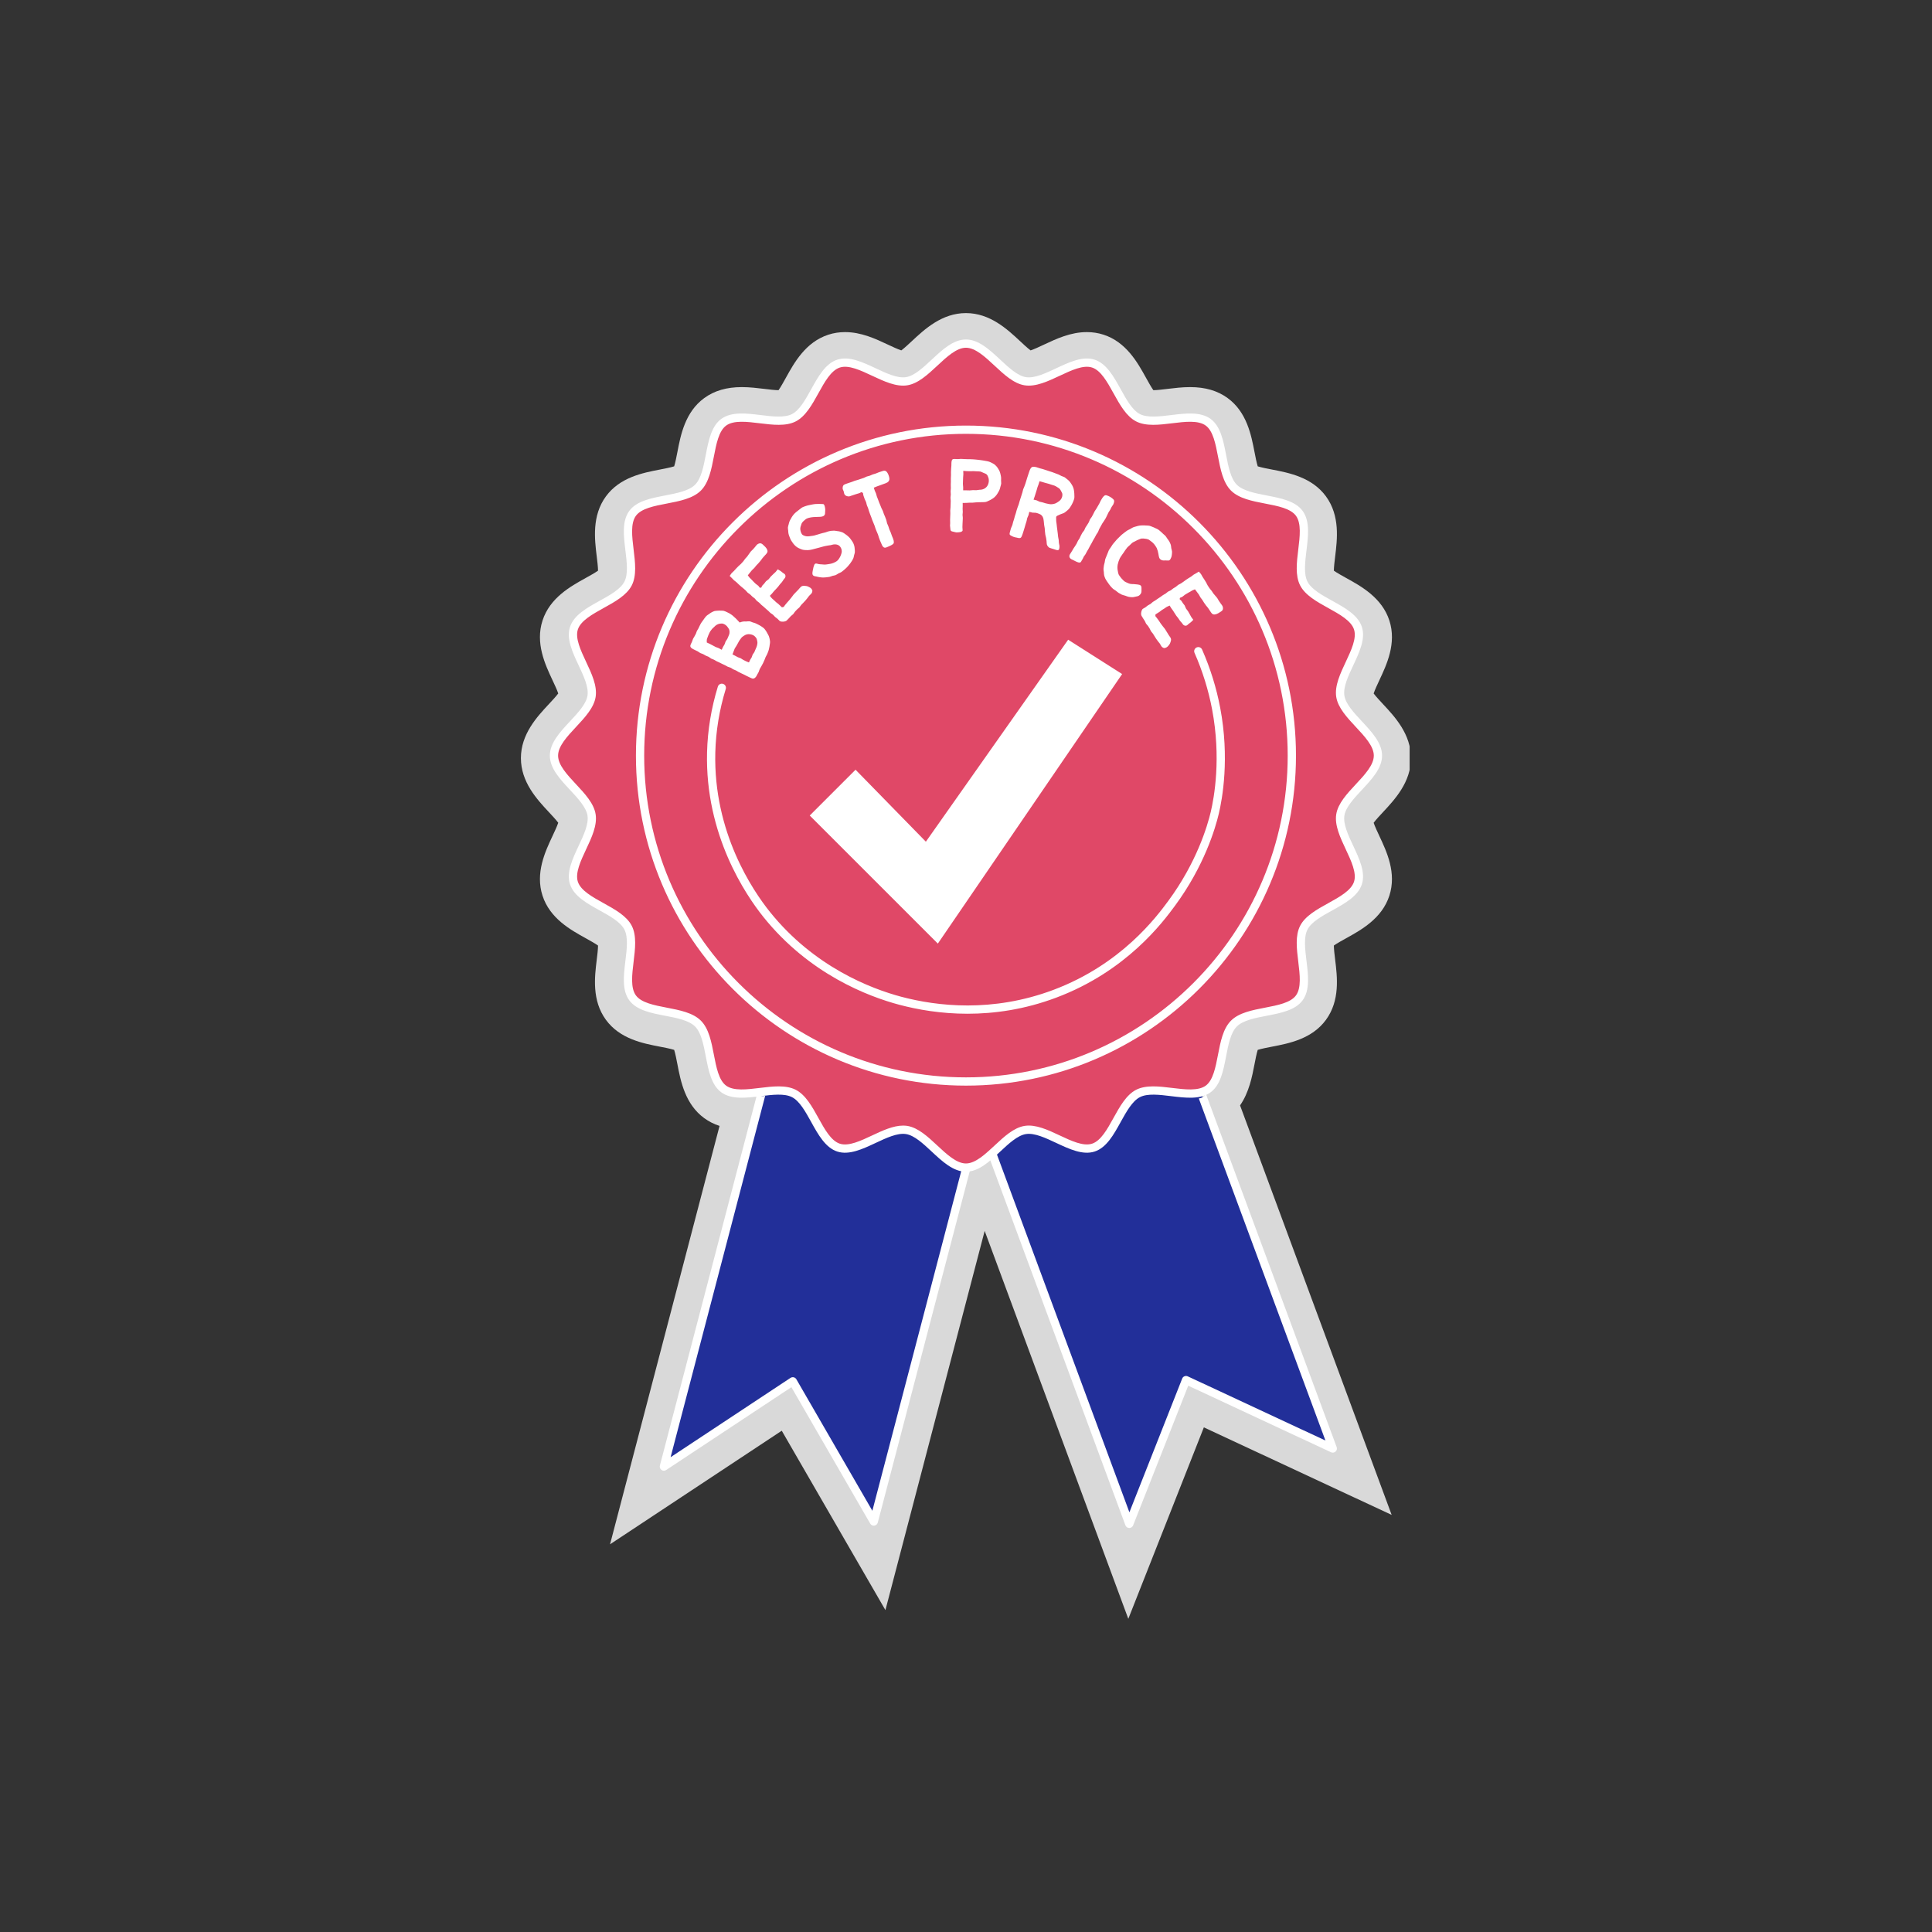 <svg xmlns="http://www.w3.org/2000/svg" xmlns:xlink="http://www.w3.org/1999/xlink" width="500" zoomAndPan="magnify" viewBox="0 0 375 375" height="500" preserveAspectRatio="xMidYMid meet" version="1.0"><rect x="0" y="0" width="375" height="375" fill="#333333" stroke="none"/><defs><clipPath id="e1909912ed"><path d="M 101.109 60.723 L 273.609 60.723 L 273.609 314.223 L 101.109 314.223 Z M 101.109 60.723 " clip-rule="nonzero"/></clipPath></defs><g clip-path="url(#e1909912ed)"><path fill="#d9d9d9" d="M 213.184 298.492 C 205.828 278.633 198.477 258.773 191.125 238.918 L 171.859 312.52 L 164.055 299.023 C 159.949 291.914 155.844 284.809 151.738 277.703 L 118.41 299.746 L 139.664 218.539 C 138.578 218.191 137.594 217.688 136.695 217.035 C 132.973 214.316 132.113 209.848 131.488 206.582 C 131.32 205.711 131.082 204.484 130.855 203.781 C 130.152 203.555 128.926 203.316 128.059 203.152 C 124.793 202.523 120.32 201.664 117.605 197.945 C 114.859 194.18 115.418 189.625 115.824 186.297 C 115.93 185.449 116.074 184.258 116.078 183.531 C 115.484 183.105 114.426 182.52 113.672 182.102 C 110.742 180.48 106.734 178.266 105.301 173.844 C 103.875 169.441 105.816 165.305 107.234 162.285 C 107.602 161.5 108.121 160.395 108.355 159.695 C 107.922 159.113 107.113 158.246 106.535 157.629 C 104.246 155.176 101.109 151.812 101.109 147.148 C 101.109 142.484 104.246 139.121 106.535 136.668 C 107.113 136.051 107.922 135.18 108.355 134.598 C 108.121 133.902 107.605 132.797 107.234 132.012 C 105.816 128.992 103.875 124.855 105.301 120.453 C 106.734 116.031 110.742 113.816 113.672 112.195 C 114.426 111.777 115.484 111.191 116.078 110.766 C 116.074 110.039 115.93 108.848 115.824 108 C 115.418 104.672 114.859 100.117 117.602 96.355 C 120.32 92.633 124.793 91.773 128.059 91.145 C 128.926 90.977 130.152 90.742 130.855 90.516 C 131.082 89.812 131.32 88.586 131.488 87.715 C 132.113 84.449 132.973 79.98 136.691 77.266 C 138.656 75.832 141.043 75.137 143.984 75.137 C 145.508 75.137 147.016 75.32 148.344 75.48 C 149.391 75.609 150.379 75.73 151.113 75.734 C 151.539 75.137 152.121 74.082 152.539 73.328 C 154.156 70.398 156.375 66.387 160.797 64.961 C 161.816 64.629 162.902 64.461 164.02 64.461 C 167.172 64.461 169.926 65.754 172.355 66.895 C 173.141 67.262 174.242 67.781 174.941 68.012 C 175.523 67.582 176.391 66.773 177.008 66.195 C 179.461 63.906 182.824 60.77 187.488 60.77 C 192.152 60.77 195.516 63.906 197.969 66.191 C 198.586 66.77 199.457 67.582 200.039 68.012 C 200.738 67.781 201.84 67.262 202.625 66.895 C 205.055 65.754 207.809 64.461 210.961 64.461 C 212.078 64.461 213.164 64.629 214.188 64.961 C 218.605 66.391 220.824 70.402 222.441 73.332 C 222.859 74.082 223.441 75.137 223.867 75.734 C 224.602 75.73 225.59 75.609 226.637 75.48 C 227.965 75.32 229.473 75.137 230.996 75.137 C 233.938 75.137 236.32 75.832 238.281 77.262 C 242.004 79.977 242.867 84.449 243.496 87.719 C 243.664 88.586 243.898 89.812 244.125 90.516 C 244.828 90.742 246.055 90.98 246.922 91.145 C 250.188 91.773 254.66 92.633 257.375 96.352 C 260.121 100.117 259.562 104.676 259.156 108 C 259.051 108.848 258.906 110.039 258.902 110.77 C 259.496 111.191 260.555 111.777 261.305 112.195 C 264.238 113.812 268.25 116.035 269.68 120.457 C 271.102 124.855 269.16 128.992 267.742 132.012 C 267.375 132.797 266.855 133.902 266.625 134.602 C 267.055 135.184 267.867 136.051 268.441 136.668 C 270.73 139.121 273.867 142.484 273.867 147.148 C 273.867 151.812 270.734 155.172 268.445 157.629 C 267.867 158.246 267.055 159.117 266.625 159.699 C 266.855 160.395 267.375 161.5 267.742 162.285 C 269.16 165.305 271.105 169.441 269.676 173.844 C 268.25 178.262 264.238 180.48 261.305 182.102 C 260.555 182.52 259.496 183.102 258.902 183.527 C 258.906 184.258 259.051 185.449 259.156 186.297 C 259.562 189.621 260.121 194.18 257.375 197.941 C 254.66 201.664 250.188 202.523 246.918 203.152 C 246.051 203.32 244.828 203.555 244.125 203.781 C 243.898 204.484 243.664 205.711 243.496 206.578 C 243.035 208.977 242.445 212.027 240.695 214.555 L 270.121 294.043 L 233.668 277.051 C 231.055 283.668 228.441 290.289 225.832 296.91 L 219.004 314.215 Z M 213.184 298.492 " fill-opacity="1" fill-rule="nonzero"/></g><path fill="#222f99" d="M 169.605 295.328 C 164.363 286.258 159.121 277.184 153.879 268.113 C 145.539 273.629 137.199 279.148 128.859 284.664 C 137.566 251.395 146.273 218.129 154.98 184.863 L 195.727 195.527 Z M 222.879 184.41 L 183.379 199.035 C 195.316 231.281 207.254 263.531 219.191 295.781 C 222.863 286.48 226.535 277.176 230.207 267.875 C 239.703 272.305 249.199 276.73 258.691 281.156 Z M 222.879 184.41 " fill-opacity="1" fill-rule="nonzero"/><path fill="#e04867" d="M 187.488 226.629 C 183.426 226.629 179.91 219.945 175.969 219.328 C 171.977 218.703 166.578 223.984 162.77 222.754 C 158.941 221.512 157.664 214.066 154.082 212.238 C 150.516 210.418 143.738 213.75 140.473 211.367 C 137.254 209.02 138.348 201.547 135.477 198.676 C 132.605 195.801 125.133 196.898 122.785 193.68 C 120.398 190.414 123.734 183.637 121.914 180.07 C 120.082 176.484 112.637 175.211 111.398 171.383 C 110.164 167.574 115.449 162.176 114.824 158.18 C 114.207 154.242 107.523 150.723 107.523 146.664 C 107.523 142.602 114.207 139.082 114.824 135.145 C 115.449 131.148 110.164 125.75 111.398 121.941 C 112.637 118.113 120.082 116.84 121.914 113.254 C 123.734 109.691 120.398 102.91 122.785 99.645 C 125.133 96.426 132.605 97.523 135.477 94.652 C 138.348 91.777 137.254 84.305 140.473 81.957 C 143.738 79.574 150.516 82.91 154.082 81.086 C 157.664 79.258 158.941 71.812 162.77 70.574 C 166.578 69.34 171.977 74.621 175.973 73.996 C 179.91 73.383 183.426 66.695 187.488 66.695 C 191.551 66.695 195.07 73.383 199.008 73.996 C 203.004 74.621 208.402 69.34 212.211 70.574 C 216.039 71.812 217.312 79.258 220.895 81.086 C 224.461 82.91 231.238 79.574 234.504 81.957 C 237.727 84.305 236.629 91.777 239.5 94.652 C 242.375 97.523 249.844 96.426 252.195 99.645 C 254.578 102.91 251.242 109.691 253.066 113.254 C 254.895 116.84 262.34 118.113 263.578 121.941 C 264.812 125.75 259.531 131.148 260.156 135.145 C 260.77 139.082 267.457 142.602 267.457 146.664 C 267.457 150.723 260.77 154.242 260.156 158.18 C 259.531 162.176 264.812 167.574 263.578 171.383 C 262.34 175.211 254.895 176.488 253.066 180.07 C 251.242 183.637 254.578 190.414 252.195 193.68 C 249.844 196.898 242.375 195.801 239.5 198.676 C 236.629 201.547 237.727 209.02 234.504 211.367 C 231.238 213.75 224.461 210.418 220.895 212.238 C 217.312 214.066 216.039 221.512 212.211 222.754 C 208.402 223.984 203.004 218.703 199.008 219.328 C 195.07 219.945 191.551 226.629 187.488 226.629 Z M 187.488 226.629 " fill-opacity="1" fill-rule="nonzero"/><path fill="#ffffff" d="M 179.711 163.371 C 188.918 150.305 198.125 137.234 207.328 124.168 L 217.805 130.832 C 205.883 148.273 193.957 165.711 182.035 183.152 L 157.172 158.293 C 160.137 155.328 163.098 152.367 166.062 149.402 C 170.613 154.059 175.16 158.715 179.711 163.371 Z M 205.004 193.645 C 218.684 188.516 225.738 178.957 228.055 175.816 C 233.738 168.113 235.898 160.77 236.562 157.969 C 237.262 155.027 238.688 147.125 236.84 137.379 C 236.105 133.504 234.922 129.703 233.324 126.078 C 233.145 125.672 232.672 125.488 232.266 125.668 C 231.863 125.848 231.68 126.32 231.859 126.723 C 233.406 130.238 234.555 133.922 235.266 137.68 C 237.055 147.121 235.676 154.758 235.004 157.602 C 234.363 160.305 232.273 167.398 226.766 174.863 C 224.516 177.91 217.676 187.18 204.441 192.145 C 192.625 196.578 181.883 195.312 174.949 193.473 C 169.121 191.922 158.055 187.719 149.441 177 C 146.125 172.871 138.453 161.59 138.84 146.07 C 138.945 141.914 139.629 137.766 140.867 133.738 C 141 133.316 140.762 132.867 140.34 132.738 C 139.918 132.605 139.469 132.844 139.336 133.266 C 138.055 137.434 137.348 141.727 137.238 146.027 C 136.836 162.078 144.766 173.734 148.191 178.004 C 157.094 189.082 168.52 193.418 174.539 195.02 C 178.098 195.965 182.633 196.766 187.793 196.766 C 193.008 196.766 198.867 195.949 205.004 193.645 Z M 188.266 227.203 L 170.379 295.531 C 170.297 295.848 170.035 296.078 169.711 296.121 C 169.676 296.129 169.641 296.129 169.605 296.129 C 169.32 296.129 169.055 295.98 168.91 295.73 L 153.609 269.25 L 129.301 285.332 C 129.023 285.516 128.66 285.508 128.391 285.316 C 128.121 285.121 128 284.781 128.082 284.461 L 146.902 212.559 C 147.418 212.789 147.988 212.832 148.523 212.691 L 130.164 282.84 L 153.438 267.445 C 153.57 267.359 153.723 267.312 153.879 267.312 C 153.941 267.312 154.004 267.32 154.062 267.332 C 154.277 267.383 154.461 267.523 154.574 267.715 L 169.324 293.238 L 186.609 227.191 C 187.141 227.363 187.73 227.367 188.266 227.203 Z M 259.238 281.746 C 258.996 281.965 258.648 282.02 258.355 281.883 L 230.637 268.961 L 219.938 296.074 C 219.816 296.379 219.52 296.582 219.191 296.582 L 219.184 296.582 C 218.852 296.578 218.559 296.371 218.441 296.059 L 191.625 223.621 C 192.074 223.297 192.523 222.98 192.98 222.668 L 219.215 293.535 L 229.461 267.582 C 229.539 267.375 229.703 267.211 229.91 267.133 C 230.113 267.047 230.344 267.055 230.543 267.148 L 257.266 279.605 L 232.688 213.219 C 233.18 213.133 233.652 212.926 233.996 212.551 C 234.035 212.512 234.07 212.469 234.105 212.426 L 259.445 280.879 C 259.559 281.184 259.477 281.527 259.238 281.746 Z M 187.488 227.43 C 185.035 227.43 182.898 225.441 180.836 223.516 C 179.18 221.969 177.469 220.375 175.848 220.121 C 174.188 219.859 172.043 220.867 169.973 221.84 C 167.438 223.027 164.816 224.258 162.52 223.516 C 160.211 222.766 158.805 220.227 157.445 217.766 C 156.34 215.773 155.203 213.711 153.719 212.953 C 152.246 212.199 149.914 212.484 147.66 212.762 C 144.863 213.102 141.973 213.457 140 212.016 C 138.062 210.602 137.52 207.773 136.992 205.035 C 136.559 202.777 136.109 200.441 134.91 199.242 C 133.711 198.043 131.375 197.594 129.117 197.16 C 126.379 196.633 123.547 196.086 122.137 194.152 C 120.695 192.18 121.051 189.285 121.391 186.492 C 121.668 184.234 121.953 181.906 121.199 180.434 C 120.441 178.949 118.379 177.809 116.387 176.707 C 113.926 175.348 111.387 173.941 110.637 171.629 C 109.895 169.336 111.125 166.715 112.312 164.18 C 113.285 162.109 114.289 159.965 114.031 158.305 C 113.777 156.684 112.18 154.973 110.637 153.316 C 108.711 151.254 106.723 149.117 106.723 146.664 C 106.723 144.207 108.711 142.074 110.637 140.008 C 112.18 138.352 113.777 136.641 114.031 135.02 C 114.289 133.359 113.285 131.219 112.312 129.145 C 111.125 126.609 109.895 123.992 110.637 121.695 C 111.387 119.383 113.926 117.977 116.387 116.617 C 118.379 115.516 120.441 114.375 121.199 112.891 C 121.953 111.418 121.668 109.09 121.391 106.836 C 121.051 104.039 120.695 101.148 122.137 99.172 C 123.547 97.238 126.379 96.695 129.117 96.168 C 131.375 95.73 133.711 95.281 134.91 94.086 C 136.109 92.887 136.559 90.551 136.992 88.289 C 137.52 85.551 138.066 82.723 140 81.309 C 141.973 79.871 144.867 80.223 147.66 80.566 C 149.914 80.84 152.246 81.125 153.719 80.375 C 155.203 79.617 156.344 77.555 157.445 75.559 C 158.805 73.102 160.211 70.559 162.52 69.809 C 164.816 69.066 167.438 70.297 169.973 71.484 C 172.043 72.457 174.188 73.465 175.848 73.207 C 177.469 72.953 179.18 71.355 180.836 69.812 C 182.898 67.887 185.035 65.895 187.488 65.895 C 189.945 65.895 192.078 67.887 194.145 69.812 C 195.801 71.355 197.512 72.953 199.133 73.207 C 200.793 73.465 202.934 72.457 205.008 71.484 C 207.539 70.297 210.16 69.066 212.457 69.809 C 214.77 70.559 216.176 73.102 217.535 75.559 C 218.637 77.555 219.777 79.617 221.262 80.375 C 222.73 81.125 225.062 80.84 227.316 80.566 C 230.113 80.223 233.004 79.871 234.977 81.309 C 236.914 82.723 237.457 85.551 237.984 88.289 C 238.418 90.551 238.867 92.887 240.066 94.082 C 241.266 95.281 243.602 95.73 245.863 96.168 C 248.598 96.695 251.43 97.238 252.844 99.172 C 254.281 101.148 253.93 104.039 253.586 106.836 C 253.312 109.09 253.027 111.418 253.777 112.891 C 254.535 114.375 256.598 115.516 258.594 116.617 C 261.051 117.977 263.594 119.383 264.344 121.695 C 265.086 123.992 263.855 126.609 262.664 129.145 C 261.691 131.219 260.688 133.359 260.945 135.02 C 261.199 136.641 262.797 138.352 264.34 140.008 C 266.266 142.074 268.258 144.207 268.258 146.664 C 268.258 149.117 266.266 151.254 264.34 153.316 C 262.797 154.973 261.199 156.684 260.945 158.305 C 260.688 159.965 261.691 162.109 262.664 164.18 C 263.855 166.715 265.086 169.336 264.34 171.629 C 263.594 173.941 261.051 175.348 258.594 176.707 C 256.598 177.809 254.535 178.949 253.777 180.434 C 253.027 181.906 253.312 184.238 253.586 186.492 C 253.93 189.285 254.281 192.18 252.844 194.152 C 251.43 196.086 248.598 196.633 245.863 197.16 C 243.602 197.594 241.266 198.043 240.066 199.242 C 238.867 200.441 238.418 202.777 237.984 205.035 C 237.457 207.773 236.914 210.602 234.977 212.016 C 233.004 213.457 230.113 213.102 227.316 212.762 C 225.062 212.484 222.73 212.199 221.262 212.953 C 219.777 213.711 218.637 215.773 217.531 217.766 C 216.176 220.227 214.77 222.766 212.457 223.516 C 210.16 224.258 207.539 223.027 205.008 221.84 C 202.934 220.867 200.793 219.859 199.133 220.121 C 197.512 220.375 195.801 221.969 194.145 223.516 C 192.078 225.441 189.945 227.43 187.488 227.43 Z M 175.289 218.477 C 175.562 218.477 175.828 218.496 176.094 218.535 C 178.199 218.867 180.098 220.633 181.93 222.344 C 183.766 224.055 185.664 225.828 187.488 225.828 C 189.312 225.828 191.211 224.055 193.051 222.344 C 194.883 220.633 196.777 218.867 198.883 218.535 C 201.027 218.199 203.398 219.312 205.688 220.387 C 207.941 221.445 210.27 222.539 211.965 221.988 C 213.672 221.438 214.922 219.176 216.129 216.992 C 217.352 214.785 218.613 212.504 220.531 211.523 C 222.438 210.551 225.02 210.863 227.512 211.168 C 230 211.473 232.57 211.789 234.035 210.723 C 235.461 209.68 235.941 207.164 236.41 204.734 C 236.891 202.234 237.387 199.652 238.934 198.109 C 240.48 196.562 243.062 196.066 245.559 195.586 C 247.992 195.117 250.508 194.633 251.547 193.207 C 252.613 191.746 252.301 189.172 251.996 186.684 C 251.691 184.191 251.375 181.613 252.352 179.703 C 253.332 177.785 255.613 176.523 257.816 175.305 C 260.004 174.094 262.262 172.848 262.816 171.137 C 263.363 169.441 262.273 167.113 261.215 164.859 C 260.141 162.57 259.027 160.203 259.363 158.059 C 259.691 155.949 261.461 154.055 263.168 152.223 C 264.883 150.387 266.656 148.488 266.656 146.664 C 266.656 144.84 264.883 142.938 263.168 141.102 C 261.461 139.27 259.691 137.375 259.363 135.27 C 259.027 133.125 260.141 130.754 261.215 128.465 C 262.273 126.211 263.367 123.883 262.816 122.188 C 262.262 120.48 260.004 119.23 257.816 118.02 C 255.613 116.801 253.332 115.539 252.352 113.621 C 251.375 111.711 251.691 109.133 251.996 106.641 C 252.301 104.152 252.613 101.582 251.547 100.117 C 250.508 98.691 247.992 98.207 245.559 97.742 C 243.062 97.262 240.48 96.766 238.934 95.219 C 237.387 93.672 236.891 91.09 236.41 88.594 C 235.941 86.16 235.461 83.645 234.035 82.605 C 232.57 81.535 230 81.852 227.512 82.156 C 225.02 82.461 222.438 82.777 220.531 81.801 C 218.613 80.82 217.352 78.539 216.133 76.336 C 214.922 74.148 213.672 71.887 211.965 71.336 C 210.27 70.785 207.941 71.879 205.688 72.938 C 203.398 74.012 201.027 75.125 198.883 74.789 C 196.777 74.461 194.883 72.691 193.051 70.984 C 191.215 69.27 189.312 67.496 187.488 67.496 C 185.664 67.496 183.766 69.27 181.93 70.984 C 180.098 72.691 178.199 74.461 176.094 74.789 C 173.949 75.125 171.582 74.012 169.289 72.938 C 167.039 71.879 164.711 70.785 163.016 71.336 C 161.305 71.887 160.055 74.148 158.848 76.336 C 157.629 78.539 156.367 80.82 154.445 81.801 C 152.539 82.777 149.961 82.461 147.469 82.156 C 144.98 81.852 142.406 81.535 140.945 82.605 C 139.52 83.645 139.035 86.16 138.566 88.594 C 138.086 91.09 137.59 93.672 136.043 95.219 C 134.496 96.766 131.914 97.262 129.418 97.742 C 126.988 98.207 124.473 98.691 123.43 100.117 C 122.363 101.582 122.68 104.152 122.98 106.641 C 123.285 109.133 123.602 111.711 122.629 113.621 C 121.648 115.539 119.367 116.801 117.16 118.02 C 114.977 119.23 112.715 120.48 112.16 122.188 C 111.613 123.883 112.707 126.211 113.762 128.465 C 114.84 130.754 115.949 133.125 115.613 135.27 C 115.285 137.375 113.52 139.27 111.809 141.102 C 110.094 142.938 108.324 144.84 108.324 146.664 C 108.324 148.488 110.094 150.387 111.809 152.223 C 113.52 154.055 115.285 155.949 115.613 158.059 C 115.949 160.203 114.84 162.57 113.762 164.859 C 112.707 167.113 111.613 169.441 112.16 171.137 C 112.715 172.848 114.977 174.094 117.16 175.305 C 119.367 176.523 121.648 177.785 122.629 179.703 C 123.602 181.613 123.285 184.191 122.98 186.684 C 122.68 189.172 122.363 191.746 123.43 193.207 C 124.473 194.633 126.988 195.117 129.418 195.586 C 131.914 196.066 134.496 196.562 136.043 198.109 C 137.59 199.656 138.086 202.234 138.566 204.73 C 139.035 207.164 139.52 209.68 140.945 210.723 C 142.406 211.789 144.98 211.473 147.465 211.168 C 149.961 210.863 152.539 210.551 154.445 211.523 C 156.367 212.504 157.629 214.785 158.848 216.992 C 160.055 219.176 161.305 221.438 163.016 221.992 C 164.711 222.539 167.039 221.445 169.289 220.387 C 171.297 219.445 173.363 218.477 175.289 218.477 Z M 187.488 210.719 C 152.168 210.719 123.434 181.984 123.434 146.664 C 123.434 111.34 152.168 82.605 187.488 82.605 C 222.809 82.605 251.547 111.34 251.547 146.664 C 251.547 181.984 222.809 210.719 187.488 210.719 Z M 187.488 84.207 C 153.051 84.207 125.035 112.227 125.035 146.664 C 125.035 181.102 153.051 209.117 187.488 209.117 C 221.926 209.117 249.941 181.102 249.941 146.664 C 249.941 112.227 221.926 84.207 187.488 84.207 Z M 142.965 120.184 C 142.824 120.031 142.668 119.906 142.523 119.773 C 142.371 119.637 142.23 119.492 142.07 119.375 C 141.906 119.254 141.738 119.145 141.57 119.047 C 141.391 118.945 141.211 118.855 141.027 118.781 C 140.84 118.703 140.656 118.605 140.465 118.562 C 140.266 118.516 140.059 118.539 139.859 118.527 C 139.66 118.516 139.461 118.52 139.262 118.539 C 139.062 118.562 138.852 118.551 138.66 118.609 C 138.469 118.664 138.293 118.77 138.109 118.859 C 137.934 118.949 137.777 119.078 137.609 119.195 C 137.445 119.309 137.266 119.406 137.117 119.547 C 136.973 119.684 136.867 119.859 136.734 120.02 C 136.609 120.172 136.5 120.336 136.387 120.508 C 136.277 120.672 136.141 120.82 136.039 121.004 C 135.953 121.168 135.867 121.336 135.785 121.5 C 135.699 121.664 135.629 121.84 135.547 122.004 C 135.465 122.172 135.34 122.316 135.262 122.484 C 135.18 122.652 135.152 122.848 135.07 123.016 C 134.992 123.184 134.883 123.34 134.801 123.512 C 134.719 123.676 134.602 123.828 134.516 123.996 C 134.422 124.242 134.367 124.465 134.281 124.637 C 134.156 124.906 134.039 125.098 134.004 125.262 C 133.953 125.477 134.027 125.656 134.285 125.844 C 134.422 125.945 134.629 126.035 134.887 126.168 C 135.055 126.254 135.238 126.332 135.422 126.426 C 135.594 126.516 135.742 126.66 135.922 126.754 C 136.098 126.844 136.301 126.875 136.484 126.969 C 136.66 127.059 136.824 127.172 137 127.262 C 137.176 127.352 137.375 127.402 137.555 127.492 C 137.73 127.582 137.871 127.746 138.051 127.836 C 138.227 127.926 138.426 127.969 138.602 128.059 C 138.781 128.148 138.941 128.27 139.113 128.355 C 139.293 128.445 139.48 128.516 139.656 128.602 C 139.836 128.688 140.012 128.785 140.184 128.867 C 140.363 128.957 140.547 129.035 140.719 129.117 C 140.883 129.195 141.051 129.309 141.242 129.402 C 141.41 129.484 141.621 129.508 141.805 129.602 C 141.98 129.688 142.137 129.82 142.32 129.914 C 142.496 130 142.691 130.055 142.871 130.145 C 143.047 130.234 143.207 130.359 143.387 130.449 C 143.562 130.539 143.746 130.621 143.922 130.707 C 144.102 130.801 144.285 130.875 144.461 130.961 C 144.641 131.055 144.82 131.148 144.992 131.234 C 145.176 131.328 145.359 131.406 145.527 131.492 C 145.762 131.582 145.941 131.699 146.102 131.715 C 146.352 131.738 146.504 131.605 146.641 131.469 C 146.766 131.348 146.859 131.184 146.957 130.965 C 147.035 130.797 147.168 130.633 147.262 130.422 C 147.34 130.246 147.371 130.035 147.477 129.84 C 147.582 129.648 147.703 129.473 147.801 129.281 C 147.898 129.09 148.016 128.906 148.109 128.715 C 148.203 128.523 148.285 128.324 148.375 128.129 C 148.465 127.934 148.52 127.723 148.609 127.527 C 148.695 127.332 148.832 127.156 148.914 126.957 C 148.996 126.758 149.07 126.555 149.148 126.355 C 149.227 126.164 149.246 125.965 149.293 125.781 C 149.344 125.586 149.375 125.395 149.395 125.203 C 149.418 125.004 149.473 124.812 149.469 124.617 C 149.461 124.418 149.426 124.223 149.391 124.031 C 149.352 123.84 149.293 123.648 149.227 123.465 C 149.156 123.281 149.051 123.117 148.953 122.941 C 148.859 122.773 148.781 122.594 148.656 122.434 C 148.539 122.281 148.438 122.105 148.293 121.965 C 148.156 121.832 147.977 121.727 147.816 121.609 C 147.66 121.492 147.48 121.41 147.309 121.309 C 147.113 121.199 146.926 121.102 146.73 121.016 C 146.527 120.926 146.32 120.871 146.113 120.812 C 145.906 120.75 145.711 120.629 145.496 120.598 C 145.281 120.57 145.062 120.621 144.844 120.629 C 144.629 120.633 144.41 120.605 144.191 120.645 C 143.984 120.684 143.777 120.754 143.566 120.828 C 143.324 120.559 143.141 120.375 142.965 120.184 Z M 139.516 125.809 C 139.312 125.711 139.094 125.672 138.906 125.578 C 138.707 125.48 138.523 125.367 138.34 125.277 C 138.141 125.18 137.957 125.066 137.77 124.977 C 137.574 124.879 137.379 124.801 137.188 124.707 C 137.188 124.508 137.164 124.312 137.195 124.133 C 137.227 123.938 137.324 123.766 137.383 123.59 C 137.445 123.406 137.512 123.23 137.598 123.062 C 137.684 122.891 137.75 122.707 137.855 122.547 C 137.965 122.391 138.078 122.234 138.199 122.09 C 138.32 121.941 138.484 121.828 138.617 121.691 C 138.77 121.523 138.93 121.383 139.102 121.281 C 139.297 121.168 139.496 121.09 139.699 121.059 C 139.914 121.023 140.137 121.008 140.344 121.059 C 140.547 121.113 140.73 121.234 140.91 121.367 C 141.082 121.496 141.188 121.66 141.293 121.805 C 141.414 121.973 141.523 122.129 141.562 122.316 C 141.598 122.504 141.629 122.703 141.59 122.906 C 141.559 123.086 141.492 123.277 141.402 123.469 C 141.32 123.648 141.254 123.832 141.168 124.012 C 141.082 124.188 140.93 124.328 140.84 124.508 C 140.754 124.684 140.727 124.887 140.637 125.07 C 140.555 125.242 140.422 125.398 140.332 125.582 C 140.246 125.754 140.176 125.938 140.086 126.121 C 139.879 126.023 139.699 125.898 139.516 125.809 Z M 144.812 128.355 C 144.633 128.27 144.457 128.176 144.277 128.09 C 144.098 128.004 143.949 127.859 143.773 127.773 C 143.59 127.684 143.387 127.648 143.211 127.562 C 143.027 127.473 142.859 127.367 142.688 127.281 C 142.5 127.191 142.34 127.094 142.172 127.012 C 142.246 126.82 142.312 126.637 142.391 126.453 C 142.473 126.266 142.523 126.062 142.609 125.883 C 142.699 125.699 142.84 125.547 142.934 125.367 C 143.031 125.191 143.125 125.012 143.23 124.84 C 143.336 124.668 143.414 124.473 143.531 124.305 C 143.645 124.141 143.766 123.973 143.891 123.812 C 144.035 123.629 144.23 123.512 144.398 123.398 C 144.59 123.266 144.781 123.176 144.984 123.129 C 145.199 123.082 145.418 123.074 145.633 123.117 C 145.844 123.156 146.062 123.207 146.258 123.324 C 146.453 123.438 146.598 123.602 146.723 123.754 C 146.859 123.918 146.914 124.113 146.957 124.324 C 147 124.516 147.039 124.715 147 124.945 C 146.973 125.133 146.938 125.348 146.852 125.562 C 146.781 125.734 146.707 125.906 146.629 126.078 C 146.555 126.246 146.492 126.422 146.41 126.594 C 146.328 126.758 146.176 126.891 146.09 127.062 C 146.008 127.227 145.984 127.422 145.898 127.594 C 145.816 127.758 145.688 127.902 145.602 128.074 C 145.52 128.234 145.449 128.41 145.367 128.582 C 145.188 128.496 144.992 128.445 144.812 128.355 Z M 145.539 111.18 C 145.68 111.016 145.801 110.844 145.941 110.688 C 146.078 110.527 146.262 110.406 146.398 110.25 C 146.539 110.09 146.66 109.918 146.793 109.762 C 146.934 109.602 147.094 109.461 147.23 109.305 C 147.371 109.145 147.5 108.98 147.641 108.82 C 147.777 108.664 147.879 108.473 148.016 108.312 C 148.156 108.156 148.297 108 148.434 107.84 C 148.613 107.641 148.777 107.492 148.871 107.332 C 148.992 107.121 149.012 106.941 148.914 106.707 C 148.848 106.547 148.742 106.363 148.543 106.156 C 148.367 106.004 148.223 105.84 148.082 105.715 C 147.906 105.555 147.738 105.441 147.527 105.457 C 147.371 105.469 147.164 105.523 146.941 105.707 C 146.805 105.82 146.695 106.012 146.523 106.207 C 146.391 106.352 146.262 106.496 146.133 106.645 C 146.004 106.793 145.84 106.91 145.715 107.059 C 145.59 107.211 145.492 107.387 145.371 107.539 C 145.25 107.691 145.152 107.863 145.031 108.02 C 144.91 108.172 144.758 108.301 144.637 108.453 C 144.5 108.621 144.395 108.812 144.254 108.973 C 144.109 109.129 143.973 109.293 143.82 109.449 C 143.676 109.602 143.492 109.727 143.34 109.883 C 143.191 110.031 143.043 110.188 142.891 110.344 C 142.742 110.496 142.605 110.66 142.457 110.82 C 142.312 110.977 142.133 111.105 141.988 111.273 C 141.852 111.43 141.766 111.617 141.629 111.789 C 141.777 111.922 141.895 112.059 142.043 112.191 C 142.191 112.324 142.309 112.488 142.457 112.621 C 142.605 112.758 142.781 112.859 142.93 112.992 C 143.078 113.125 143.211 113.273 143.359 113.406 C 143.508 113.543 143.656 113.676 143.805 113.809 C 143.949 113.941 144.117 114.055 144.266 114.188 C 144.41 114.324 144.566 114.449 144.715 114.582 C 144.863 114.715 144.969 114.895 145.117 115.027 C 145.262 115.16 145.453 115.246 145.602 115.379 C 145.75 115.512 145.879 115.664 146.027 115.797 C 146.172 115.93 146.352 116.027 146.496 116.16 C 146.645 116.293 146.738 116.484 146.887 116.617 C 147.031 116.75 147.215 116.844 147.359 116.977 C 147.508 117.105 147.633 117.266 147.777 117.398 C 147.926 117.531 148.086 117.645 148.234 117.777 C 148.383 117.91 148.523 118.047 148.672 118.176 C 148.82 118.309 148.973 118.43 149.121 118.562 C 149.27 118.695 149.398 118.844 149.547 118.977 C 149.695 119.105 149.891 119.184 150.039 119.316 C 150.188 119.445 150.301 119.617 150.445 119.746 C 150.594 119.879 150.77 119.98 150.918 120.109 C 151.066 120.238 151.188 120.398 151.336 120.527 C 151.465 120.641 151.758 120.68 152.039 120.66 C 152.316 120.645 152.582 120.555 152.707 120.43 C 152.84 120.289 152.98 120.152 153.117 120.012 C 153.25 119.871 153.379 119.719 153.512 119.578 C 153.648 119.438 153.828 119.34 153.965 119.199 C 154.098 119.055 154.176 118.859 154.309 118.719 C 154.445 118.574 154.578 118.434 154.711 118.289 C 154.844 118.148 155.023 118.047 155.156 117.902 C 155.289 117.758 155.375 117.574 155.508 117.426 C 155.637 117.281 155.785 117.152 155.914 117.004 C 156.043 116.859 156.188 116.727 156.316 116.578 C 156.445 116.434 156.562 116.273 156.691 116.125 C 156.82 115.98 156.918 115.805 157.043 115.656 C 157.168 115.508 157.336 115.395 157.461 115.242 C 157.602 115.074 157.668 114.895 157.68 114.738 C 157.695 114.551 157.594 114.398 157.473 114.254 C 157.363 114.125 157.219 114.027 157.039 113.945 C 156.883 113.871 156.719 113.777 156.527 113.754 C 156.32 113.723 156.121 113.699 155.938 113.711 C 155.75 113.723 155.574 113.781 155.41 113.945 C 155.25 114.098 155.117 114.277 154.969 114.441 C 154.82 114.605 154.648 114.75 154.504 114.918 C 154.359 115.086 154.188 115.23 154.043 115.402 C 153.902 115.574 153.789 115.766 153.645 115.934 C 153.5 116.105 153.375 116.293 153.227 116.457 C 153.078 116.617 152.93 116.781 152.793 116.938 C 152.637 117.113 152.508 117.289 152.383 117.434 C 152.129 117.723 152.238 117.797 151.922 117.859 C 151.656 117.914 151.73 117.793 151.473 117.598 C 151.344 117.5 151.223 117.344 151.066 117.219 C 150.93 117.109 150.773 117.004 150.633 116.879 C 150.492 116.762 150.363 116.621 150.234 116.5 C 150.098 116.367 149.934 116.258 149.797 116.109 C 149.672 115.977 149.551 115.82 149.426 115.645 C 149.555 115.5 149.707 115.363 149.836 115.219 C 149.969 115.07 150.082 114.91 150.215 114.762 C 150.348 114.613 150.492 114.48 150.621 114.332 C 150.75 114.184 150.887 114.043 151.016 113.898 C 151.145 113.75 151.246 113.578 151.371 113.43 C 151.496 113.277 151.641 113.148 151.758 112.996 C 151.902 112.836 151.98 112.656 152.078 112.523 C 152.219 112.34 152.363 112.211 152.414 112.07 C 152.492 111.867 152.477 111.672 152.367 111.508 C 152.285 111.379 152.105 111.297 151.918 111.16 C 151.785 111.062 151.652 110.918 151.469 110.805 C 151.324 110.715 151.145 110.609 150.965 110.504 C 150.816 110.656 150.695 110.859 150.547 111.016 C 150.398 111.172 150.219 111.301 150.07 111.461 C 149.922 111.617 149.758 111.758 149.605 111.914 C 149.453 112.066 149.352 112.27 149.195 112.422 C 149.043 112.574 148.84 112.672 148.684 112.82 C 148.551 112.945 148.473 113.125 148.352 113.254 C 148.219 113.395 148.086 113.523 147.98 113.645 C 147.773 113.883 147.891 114.07 147.625 114.078 C 147.324 114.09 147.418 113.887 147.152 113.672 C 147.008 113.555 146.828 113.441 146.668 113.305 C 146.504 113.168 146.371 113 146.238 112.883 C 146.109 112.766 145.996 112.633 145.863 112.488 C 145.754 112.363 145.605 112.258 145.473 112.102 C 145.367 111.977 145.281 111.82 145.145 111.672 C 145.289 111.508 145.398 111.336 145.539 111.18 Z M 155.41 103.137 C 155.352 102.949 155.328 102.754 155.332 102.555 C 155.336 102.363 155.406 102.184 155.473 101.992 C 155.535 101.812 155.57 101.613 155.691 101.445 C 155.797 101.289 155.945 101.156 156.102 101.02 C 156.27 100.871 156.438 100.719 156.637 100.633 C 156.84 100.547 157.059 100.492 157.277 100.449 C 157.492 100.41 157.719 100.375 157.934 100.363 C 158.16 100.348 158.383 100.34 158.598 100.336 C 158.832 100.332 159.055 100.328 159.25 100.312 C 159.516 100.289 159.68 100.246 159.805 100.176 C 159.973 100.078 160.086 99.969 160.133 99.73 C 160.164 99.574 160.137 99.375 160.172 99.133 C 160.195 98.965 160.176 98.691 160.117 98.434 C 160.055 98.152 159.969 97.859 159.762 97.84 C 159.367 97.809 159.207 97.812 159.008 97.809 C 158.84 97.809 158.641 97.809 158.246 97.832 C 158.02 97.844 157.805 97.906 157.594 97.934 C 157.371 97.965 157.16 98.012 156.953 98.066 C 156.738 98.121 156.527 98.164 156.32 98.246 C 156.121 98.324 155.906 98.383 155.707 98.492 C 155.523 98.594 155.363 98.758 155.172 98.891 C 155.004 99.004 154.848 99.133 154.691 99.266 C 154.535 99.398 154.371 99.52 154.23 99.668 C 154.086 99.816 153.961 99.973 153.84 100.137 C 153.715 100.301 153.625 100.48 153.523 100.66 C 153.422 100.836 153.316 101.012 153.242 101.199 C 153.168 101.391 153.121 101.586 153.074 101.785 C 153.031 101.984 152.941 102.18 152.93 102.387 C 152.914 102.586 152.969 102.793 152.988 103 C 153.004 103.199 153 103.406 153.051 103.609 C 153.094 103.805 153.164 103.996 153.242 104.195 C 153.312 104.383 153.387 104.574 153.484 104.762 C 153.578 104.938 153.699 105.105 153.816 105.281 C 153.938 105.457 154.062 105.633 154.207 105.781 C 154.355 105.934 154.512 106.078 154.684 106.199 C 154.855 106.32 155.055 106.402 155.246 106.492 C 155.438 106.578 155.633 106.656 155.84 106.707 C 156.043 106.758 156.254 106.762 156.469 106.773 C 156.676 106.789 156.883 106.777 157.098 106.754 C 157.301 106.73 157.504 106.691 157.715 106.633 C 157.91 106.582 158.105 106.531 158.297 106.48 C 158.492 106.43 158.688 106.379 158.883 106.328 C 159.074 106.277 159.27 106.215 159.465 106.168 C 159.66 106.117 159.852 106.062 160.047 106.012 C 160.242 105.965 160.445 105.945 160.641 105.898 C 160.836 105.852 161.043 105.855 161.238 105.812 C 161.438 105.77 161.629 105.691 161.824 105.672 C 162.031 105.652 162.234 105.656 162.422 105.699 C 162.617 105.742 162.793 105.824 162.949 105.969 C 163.078 106.09 163.188 106.25 163.281 106.465 C 163.355 106.641 163.398 106.852 163.387 107.086 C 163.375 107.285 163.301 107.488 163.23 107.699 C 163.168 107.895 163.07 108.078 162.961 108.266 C 162.852 108.445 162.738 108.625 162.59 108.77 C 162.438 108.922 162.262 109.031 162.074 109.117 C 161.883 109.215 161.688 109.305 161.465 109.367 C 161.258 109.426 161.039 109.465 160.82 109.496 C 160.598 109.527 160.379 109.574 160.164 109.582 C 159.934 109.59 159.711 109.559 159.508 109.543 C 159.258 109.523 159.027 109.527 158.848 109.477 C 158.594 109.402 158.41 109.352 158.27 109.402 C 158.098 109.465 158.035 109.648 157.961 109.875 C 157.91 110.031 157.859 110.219 157.82 110.441 C 157.773 110.691 157.715 110.906 157.699 111.094 C 157.676 111.352 157.684 111.574 157.859 111.715 C 157.988 111.812 158.203 111.871 158.5 111.91 C 158.633 111.941 158.84 112 159.113 112.035 C 159.293 112.059 159.504 112.09 159.738 112.094 C 159.93 112.098 160.141 112.07 160.363 112.055 C 160.562 112.039 160.773 112.016 160.988 111.973 C 161.188 111.938 161.375 111.836 161.586 111.773 C 161.777 111.715 162 111.711 162.199 111.629 C 162.387 111.551 162.551 111.406 162.742 111.305 C 162.918 111.207 163.133 111.152 163.312 111.031 C 163.48 110.918 163.633 110.781 163.789 110.66 C 163.949 110.535 164.09 110.395 164.234 110.262 C 164.383 110.125 164.512 109.973 164.641 109.828 C 164.777 109.676 164.906 109.523 165.02 109.367 C 165.141 109.203 165.258 109.043 165.355 108.875 C 165.457 108.699 165.562 108.527 165.637 108.348 C 165.715 108.164 165.73 107.957 165.777 107.77 C 165.828 107.574 165.91 107.387 165.926 107.191 C 165.945 106.992 165.918 106.789 165.902 106.59 C 165.883 106.395 165.875 106.191 165.824 105.996 C 165.773 105.809 165.711 105.613 165.625 105.43 C 165.543 105.254 165.426 105.086 165.312 104.918 C 165.199 104.754 165.09 104.59 164.965 104.441 C 164.836 104.289 164.68 104.164 164.539 104.031 C 164.395 103.898 164.23 103.793 164.074 103.68 C 163.914 103.57 163.762 103.445 163.582 103.359 C 163.41 103.277 163.219 103.227 163.027 103.172 C 162.844 103.117 162.652 103.102 162.453 103.078 C 162.266 103.051 162.074 103 161.871 103 C 161.684 103.004 161.488 103.012 161.285 103.039 C 161.098 103.062 160.91 103.121 160.711 103.164 C 160.539 103.23 160.363 103.285 160.188 103.344 C 160.012 103.402 159.828 103.418 159.648 103.473 C 159.473 103.523 159.297 103.574 159.121 103.621 C 158.941 103.668 158.77 103.746 158.59 103.785 C 158.402 103.828 158.207 103.906 158 103.953 C 157.805 104 157.594 104.012 157.391 104.043 C 157.184 104.078 156.977 104.109 156.781 104.109 C 156.562 104.113 156.355 104.074 156.176 104.012 C 155.98 103.945 155.777 103.855 155.648 103.684 C 155.527 103.523 155.469 103.32 155.41 103.137 Z M 170.16 94.43 C 170.371 94.355 170.566 94.285 170.75 94.219 C 170.957 94.141 171.148 94.074 171.336 94.004 C 171.539 93.93 171.73 93.859 171.926 93.789 C 172.184 93.695 172.352 93.574 172.461 93.438 C 172.594 93.273 172.66 93.074 172.625 92.828 C 172.602 92.645 172.547 92.43 172.457 92.191 C 172.379 91.973 172.273 91.805 172.184 91.676 C 172.055 91.496 171.895 91.383 171.703 91.367 C 171.547 91.352 171.355 91.41 171.129 91.488 C 170.934 91.555 170.742 91.617 170.547 91.684 C 170.355 91.754 170.172 91.848 169.977 91.914 C 169.785 91.98 169.582 92.023 169.391 92.09 C 169.199 92.16 169.02 92.266 168.828 92.332 C 168.633 92.402 168.426 92.43 168.234 92.496 C 168.039 92.566 167.867 92.688 167.676 92.754 C 167.48 92.824 167.285 92.883 167.094 92.949 C 166.898 93.02 166.703 93.078 166.512 93.145 C 166.32 93.215 166.113 93.246 165.922 93.312 C 165.727 93.383 165.543 93.469 165.348 93.535 C 165.156 93.605 164.961 93.664 164.766 93.73 C 164.574 93.801 164.379 93.859 164.188 93.926 C 164 93.992 163.758 94.094 163.68 94.238 C 163.582 94.41 163.547 94.602 163.555 94.777 C 163.562 94.977 163.668 95.152 163.73 95.297 C 163.816 95.496 163.812 95.73 163.898 95.91 C 163.988 96.098 164.148 96.215 164.375 96.297 C 164.539 96.359 164.746 96.383 164.957 96.32 C 165.148 96.262 165.336 96.168 165.52 96.125 C 165.734 96.055 165.938 95.98 166.129 95.922 C 166.359 95.855 166.562 95.785 166.742 95.738 C 167.121 95.641 167.09 95.426 167.363 95.59 C 167.648 95.762 167.461 95.855 167.605 96.215 C 167.68 96.406 167.742 96.629 167.828 96.852 C 167.906 97.062 168.035 97.262 168.105 97.461 C 168.172 97.648 168.191 97.855 168.258 98.051 C 168.324 98.238 168.418 98.422 168.488 98.613 C 168.559 98.805 168.602 99.008 168.668 99.199 C 168.738 99.391 168.801 99.586 168.875 99.781 C 168.941 99.973 169.027 100.16 169.098 100.352 C 169.168 100.543 169.227 100.738 169.301 100.93 C 169.371 101.121 169.465 101.305 169.535 101.496 C 169.605 101.688 169.695 101.871 169.766 102.062 C 169.836 102.254 169.883 102.453 169.953 102.645 C 170.023 102.836 170.113 103.016 170.184 103.207 C 170.258 103.398 170.352 103.578 170.422 103.766 C 170.496 103.957 170.527 104.164 170.602 104.352 C 170.672 104.543 170.738 104.73 170.812 104.918 C 170.887 105.109 170.98 105.289 171.051 105.473 C 171.16 105.758 171.254 105.953 171.359 106.082 C 171.539 106.297 171.73 106.348 171.977 106.273 C 172.152 106.219 172.363 106.113 172.621 106.008 C 172.875 105.91 173.051 105.789 173.191 105.703 C 173.441 105.551 173.5 105.414 173.492 105.203 C 173.488 105.039 173.457 104.84 173.352 104.574 C 173.277 104.383 173.191 104.188 173.109 103.98 C 173.035 103.781 172.973 103.578 172.895 103.371 C 172.82 103.172 172.711 102.98 172.633 102.777 C 172.559 102.578 172.508 102.363 172.434 102.164 C 172.355 101.961 172.254 101.77 172.18 101.566 C 172.105 101.367 172.105 101.137 172.031 100.941 C 171.953 100.734 171.879 100.531 171.805 100.336 C 171.727 100.129 171.625 99.938 171.555 99.746 C 171.48 99.559 171.434 99.363 171.359 99.172 C 171.289 98.984 171.16 98.816 171.09 98.629 C 171.016 98.441 170.934 98.254 170.863 98.066 C 170.789 97.875 170.703 97.695 170.629 97.5 C 170.555 97.312 170.492 97.121 170.418 96.93 C 170.344 96.742 170.27 96.551 170.195 96.359 C 170.121 96.172 170.102 95.965 170.027 95.773 C 169.957 95.586 169.859 95.406 169.785 95.215 C 169.711 95.027 169.676 94.855 169.602 94.664 C 169.812 94.586 169.973 94.496 170.16 94.43 Z M 187.492 97.613 C 187.719 97.609 187.934 97.578 188.145 97.574 C 188.371 97.57 188.586 97.57 188.797 97.566 C 189.02 97.559 189.238 97.516 189.449 97.508 C 189.672 97.5 189.887 97.488 190.102 97.48 C 190.32 97.469 190.539 97.484 190.754 97.469 C 190.961 97.457 191.172 97.465 191.367 97.422 C 191.57 97.375 191.75 97.258 191.938 97.18 C 192.129 97.102 192.301 97.004 192.473 96.898 C 192.648 96.789 192.824 96.688 192.977 96.551 C 193.129 96.418 193.266 96.27 193.395 96.109 C 193.523 95.953 193.621 95.773 193.727 95.598 C 193.828 95.422 193.934 95.25 194.008 95.059 C 194.082 94.871 194.133 94.672 194.18 94.473 C 194.223 94.273 194.312 94.082 194.332 93.875 C 194.348 93.672 194.305 93.473 194.305 93.281 C 194.305 93.078 194.332 92.883 194.312 92.691 C 194.293 92.492 194.254 92.301 194.211 92.113 C 194.164 91.918 194.121 91.727 194.051 91.547 C 193.977 91.363 193.879 91.191 193.777 91.027 C 193.676 90.859 193.57 90.691 193.441 90.543 C 193.309 90.398 193.168 90.258 193.012 90.137 C 192.859 90.02 192.68 89.938 192.5 89.844 C 192.332 89.754 192.152 89.668 191.961 89.605 C 191.781 89.543 191.586 89.516 191.383 89.477 C 191.184 89.438 190.98 89.406 190.777 89.371 C 190.574 89.34 190.371 89.312 190.168 89.285 C 189.965 89.258 189.762 89.234 189.559 89.215 C 189.355 89.191 189.148 89.176 188.945 89.16 C 188.742 89.145 188.535 89.141 188.332 89.133 C 188.125 89.125 187.922 89.129 187.715 89.125 C 187.512 89.125 187.305 89.098 187.102 89.102 C 186.895 89.105 186.688 89.062 186.484 89.07 C 186.266 89.082 186.074 89.117 185.906 89.113 C 185.676 89.109 185.484 89.094 185.332 89.09 C 185.062 89.086 184.898 89.109 184.801 89.254 C 184.73 89.359 184.691 89.535 184.672 89.816 C 184.66 89.973 184.668 90.168 184.66 90.398 C 184.652 90.602 184.613 90.809 184.609 91.016 C 184.605 91.219 184.586 91.422 184.582 91.629 C 184.574 91.836 184.59 92.043 184.586 92.25 C 184.582 92.457 184.566 92.668 184.559 92.875 C 184.555 93.082 184.57 93.289 184.562 93.496 C 184.559 93.703 184.547 93.91 184.543 94.117 C 184.539 94.324 184.562 94.531 184.559 94.742 C 184.555 94.949 184.52 95.156 184.516 95.363 C 184.512 95.57 184.551 95.777 184.547 95.984 C 184.543 96.191 184.492 96.398 184.488 96.602 C 184.488 96.809 184.539 97.02 184.535 97.223 C 184.535 97.43 184.52 97.637 184.516 97.844 C 184.516 98.047 184.5 98.254 184.496 98.457 C 184.492 98.664 184.449 98.871 184.445 99.074 C 184.441 99.281 184.457 99.488 184.457 99.691 C 184.453 99.898 184.438 100.102 184.434 100.305 C 184.43 100.512 184.418 100.715 184.414 100.918 C 184.41 101.129 184.43 101.336 184.426 101.539 C 184.422 101.766 184.402 101.785 184.398 102.031 C 184.395 102.145 184.449 102.297 184.453 102.539 C 184.457 102.754 184.473 102.93 184.59 103.039 C 184.719 103.156 184.918 103.176 185.09 103.215 C 185.289 103.258 185.48 103.328 185.609 103.336 C 185.773 103.344 186.059 103.328 186.305 103.289 C 186.594 103.242 186.852 103.121 186.84 102.922 C 186.824 102.703 186.805 102.504 186.805 102.312 C 186.805 102.094 186.816 101.895 186.824 101.703 C 186.832 101.492 186.852 101.297 186.855 101.102 C 186.855 100.906 186.879 100.715 186.879 100.516 C 186.883 100.328 186.832 100.133 186.828 99.934 C 186.828 99.746 186.879 99.551 186.875 99.352 C 186.875 99.16 186.844 98.969 186.844 98.766 C 186.84 98.578 186.867 98.383 186.863 98.18 C 186.863 97.992 186.855 97.82 186.855 97.621 C 187.082 97.613 187.277 97.621 187.492 97.613 Z M 186.949 94.555 C 186.949 94.344 186.895 94.133 186.898 93.922 C 186.902 93.711 186.914 93.5 186.918 93.289 C 186.922 93.078 186.938 92.867 186.941 92.656 C 186.945 92.445 186.984 92.234 186.988 92.023 C 186.988 91.812 186.969 91.605 186.965 91.395 C 187.191 91.414 187.406 91.441 187.621 91.445 C 187.844 91.453 188.062 91.465 188.277 91.465 C 188.504 91.469 188.719 91.445 188.938 91.449 C 189.16 91.453 189.375 91.469 189.594 91.484 C 189.812 91.504 190.039 91.48 190.258 91.523 C 190.5 91.574 190.699 91.703 190.895 91.781 C 191.121 91.875 191.344 91.941 191.5 92.082 C 191.676 92.238 191.75 92.453 191.828 92.668 C 191.902 92.863 191.945 93.074 191.93 93.324 C 191.922 93.512 191.898 93.695 191.84 93.875 C 191.781 94.051 191.707 94.227 191.598 94.379 C 191.488 94.527 191.352 94.66 191.191 94.77 C 191.043 94.871 190.871 94.941 190.68 95 C 190.512 95.047 190.324 95.059 190.121 95.066 C 189.914 95.078 189.703 95.137 189.488 95.148 C 189.277 95.16 189.062 95.121 188.848 95.133 C 188.637 95.145 188.426 95.18 188.207 95.188 C 188 95.191 187.785 95.168 187.57 95.172 C 187.359 95.172 187.168 95.172 186.949 95.168 C 186.945 94.953 186.949 94.766 186.949 94.555 Z M 200.418 99.504 C 200.656 99.539 200.879 99.496 201.062 99.531 C 201.309 99.578 201.5 99.668 201.672 99.727 C 201.91 99.809 202.074 99.918 202.203 100.059 C 202.332 100.199 202.438 100.367 202.504 100.609 C 202.551 100.789 202.57 100.996 202.605 101.246 C 202.633 101.434 202.637 101.648 202.668 101.887 C 202.691 102.086 202.75 102.293 202.777 102.512 C 202.805 102.719 202.797 102.934 202.824 103.148 C 202.852 103.359 202.871 103.574 202.898 103.785 C 202.926 103.996 203.016 104.203 203.043 104.406 C 203.07 104.625 203.109 104.836 203.137 105.035 C 203.164 105.281 203.148 105.488 203.191 105.652 C 203.262 105.918 203.387 106.055 203.5 106.172 C 203.637 106.312 203.793 106.367 204.027 106.43 C 204.195 106.477 204.391 106.539 204.625 106.613 C 204.852 106.684 205.027 106.762 205.168 106.777 C 205.414 106.812 205.547 106.742 205.594 106.52 C 205.621 106.387 205.66 106.195 205.641 105.945 C 205.629 105.785 205.555 105.602 205.531 105.379 C 205.512 105.195 205.512 104.988 205.488 104.773 C 205.465 104.578 205.398 104.379 205.375 104.168 C 205.355 103.973 205.336 103.766 205.312 103.559 C 205.289 103.359 205.258 103.156 205.234 102.953 C 205.211 102.75 205.184 102.547 205.156 102.344 C 205.133 102.141 205.113 101.938 205.09 101.742 C 205.062 101.535 205.031 101.332 205.008 101.137 C 204.98 100.926 205.02 100.715 204.996 100.523 C 204.977 100.363 205.039 100.188 205.188 100.121 C 205.43 100.012 205.652 99.906 205.863 99.812 C 206.102 99.703 206.352 99.664 206.562 99.543 C 206.738 99.438 206.891 99.301 207.039 99.18 C 207.199 99.055 207.348 98.922 207.48 98.781 C 207.617 98.633 207.711 98.453 207.82 98.293 C 207.934 98.125 208.027 97.953 208.113 97.777 C 208.199 97.598 208.293 97.426 208.355 97.238 C 208.414 97.047 208.5 96.863 208.531 96.668 C 208.562 96.473 208.523 96.266 208.531 96.07 C 208.535 95.871 208.516 95.676 208.492 95.48 C 208.469 95.285 208.449 95.09 208.398 94.898 C 208.344 94.707 208.273 94.523 208.188 94.344 C 208.105 94.164 207.992 94.004 207.883 93.84 C 207.773 93.676 207.668 93.512 207.527 93.367 C 207.395 93.227 207.242 93.105 207.082 92.984 C 206.926 92.867 206.789 92.715 206.609 92.617 C 206.422 92.52 206.207 92.473 206.012 92.383 C 205.82 92.293 205.641 92.176 205.445 92.094 C 205.246 92.016 205.047 91.945 204.848 91.871 C 204.648 91.797 204.453 91.711 204.25 91.645 C 204.051 91.574 203.844 91.52 203.641 91.453 C 203.438 91.391 203.238 91.312 203.035 91.25 C 202.832 91.188 202.633 91.117 202.43 91.055 C 202.227 90.992 202.016 90.953 201.812 90.891 C 201.57 90.816 201.363 90.738 201.18 90.684 C 200.914 90.605 200.703 90.586 200.523 90.602 C 200.312 90.621 200.168 90.723 200.02 90.961 C 199.93 91.113 199.848 91.309 199.762 91.574 C 199.699 91.762 199.637 91.949 199.574 92.141 C 199.516 92.328 199.449 92.52 199.387 92.711 C 199.328 92.898 199.273 93.094 199.211 93.285 C 199.148 93.477 199.094 93.672 199.031 93.867 C 198.969 94.055 198.883 94.238 198.824 94.434 C 198.762 94.625 198.652 94.801 198.59 94.996 C 198.531 95.188 198.508 95.391 198.445 95.582 C 198.383 95.773 198.32 95.965 198.262 96.16 C 198.199 96.352 198.137 96.543 198.078 96.734 C 198.02 96.926 197.957 97.117 197.898 97.309 C 197.836 97.504 197.793 97.699 197.734 97.891 C 197.672 98.082 197.582 98.262 197.523 98.453 C 197.465 98.645 197.395 98.832 197.332 99.023 C 197.273 99.215 197.234 99.41 197.176 99.602 C 197.117 99.793 197.047 99.98 196.988 100.168 C 196.93 100.363 196.891 100.559 196.832 100.746 C 196.773 100.938 196.707 101.129 196.648 101.316 C 196.59 101.512 196.559 101.715 196.5 101.902 C 196.445 102.074 196.336 102.266 196.254 102.477 C 196.176 102.672 196.137 102.887 196.078 103.082 C 196.016 103.305 195.941 103.516 195.969 103.695 C 195.996 103.859 196.238 103.977 196.469 104.09 C 196.695 104.199 196.934 104.281 197.07 104.297 C 197.254 104.316 197.453 104.387 197.637 104.418 C 197.848 104.449 198.059 104.473 198.184 104.316 C 198.301 104.172 198.387 103.941 198.473 103.691 C 198.547 103.48 198.625 103.254 198.684 103.035 C 198.754 102.785 198.824 102.555 198.883 102.379 C 198.949 102.18 198.992 101.969 199.059 101.77 C 199.121 101.566 199.188 101.367 199.25 101.168 C 199.312 100.969 199.324 100.754 199.387 100.555 C 199.445 100.355 199.574 100.176 199.637 99.977 C 199.699 99.777 199.719 99.547 199.781 99.348 C 200.012 99.383 200.23 99.473 200.418 99.504 Z M 200.828 96.367 C 200.895 96.16 200.957 95.961 201.016 95.766 C 201.078 95.566 201.145 95.367 201.203 95.172 C 201.266 94.973 201.312 94.77 201.375 94.57 C 201.438 94.371 201.531 94.18 201.594 93.977 C 201.656 93.781 201.711 93.609 201.773 93.402 C 201.977 93.461 202.152 93.504 202.344 93.562 C 202.547 93.621 202.742 93.688 202.938 93.742 C 203.137 93.801 203.336 93.84 203.531 93.898 C 203.73 93.957 203.922 94.027 204.117 94.09 C 204.312 94.156 204.516 94.199 204.703 94.273 C 204.891 94.344 205.047 94.453 205.199 94.551 C 205.367 94.656 205.543 94.742 205.668 94.871 C 205.809 95.012 205.887 95.191 205.973 95.348 C 206.062 95.52 206.176 95.684 206.199 95.867 C 206.227 96.055 206.207 96.258 206.156 96.441 C 206.105 96.645 205.992 96.84 205.852 97.016 C 205.723 97.18 205.535 97.301 205.352 97.426 C 205.18 97.547 204.996 97.66 204.793 97.738 C 204.59 97.812 204.375 97.848 204.16 97.867 C 203.945 97.887 203.738 97.867 203.523 97.816 C 203.328 97.773 203.133 97.746 202.938 97.691 C 202.746 97.637 202.559 97.574 202.363 97.512 C 202.176 97.453 201.969 97.441 201.773 97.379 C 201.586 97.316 201.418 97.188 201.223 97.121 C 201.035 97.059 200.812 97.039 200.613 96.977 C 200.68 96.77 200.77 96.562 200.828 96.367 Z M 213.359 102.684 C 213.457 102.508 213.555 102.328 213.656 102.148 C 213.754 101.969 213.855 101.789 213.957 101.605 C 214.059 101.43 214.199 101.273 214.301 101.094 C 214.402 100.914 214.523 100.75 214.625 100.57 C 214.723 100.391 214.797 100.195 214.895 100.016 C 214.996 99.836 215.062 99.641 215.156 99.465 C 215.258 99.285 215.391 99.121 215.488 98.949 C 215.59 98.766 215.664 98.57 215.762 98.398 C 215.875 98.191 216.027 98.047 216.098 97.891 C 216.199 97.652 216.254 97.453 216.262 97.301 C 216.273 97.07 216.133 96.938 215.969 96.797 C 215.844 96.688 215.688 96.566 215.48 96.445 C 215.277 96.324 215.098 96.254 214.945 96.199 C 214.742 96.125 214.566 96.062 214.375 96.199 C 214.254 96.289 214.113 96.434 213.965 96.648 C 213.867 96.789 213.773 96.965 213.656 97.168 C 213.559 97.336 213.496 97.527 213.398 97.703 C 213.301 97.875 213.203 98.047 213.102 98.223 C 213.004 98.395 212.898 98.566 212.801 98.742 C 212.703 98.914 212.57 99.07 212.469 99.246 C 212.371 99.418 212.301 99.613 212.199 99.789 C 212.102 99.961 212.016 100.141 211.918 100.316 C 211.82 100.492 211.664 100.633 211.566 100.809 C 211.465 100.98 211.438 101.195 211.336 101.371 C 211.238 101.543 211.125 101.711 211.023 101.883 C 210.926 102.059 210.789 102.211 210.691 102.383 C 210.594 102.559 210.543 102.762 210.445 102.934 C 210.344 103.105 210.184 103.242 210.082 103.414 C 209.984 103.59 209.898 103.766 209.797 103.941 C 209.699 104.113 209.645 104.312 209.547 104.484 C 209.449 104.66 209.32 104.812 209.223 104.984 C 209.125 105.16 209.066 105.355 208.969 105.527 C 208.871 105.699 208.75 105.859 208.652 106.031 C 208.555 106.203 208.418 106.352 208.32 106.523 C 208.227 106.691 208.141 106.867 208.004 107.066 C 207.906 107.219 207.785 107.387 207.664 107.605 C 207.523 107.848 207.543 108.09 207.652 108.27 C 207.793 108.496 208.078 108.609 208.203 108.66 C 208.391 108.766 208.586 108.859 208.773 108.949 C 208.984 109.051 209.18 109.145 209.359 109.176 C 209.605 109.219 209.77 109.184 209.863 108.973 C 209.938 108.805 210.051 108.664 210.133 108.516 C 210.219 108.355 210.277 108.188 210.359 108.043 C 210.453 107.887 210.586 107.762 210.668 107.617 C 210.77 107.434 210.863 107.246 210.965 107.066 C 211.066 106.883 211.18 106.707 211.281 106.523 C 211.383 106.344 211.469 106.152 211.57 105.969 C 211.672 105.789 211.781 105.609 211.883 105.426 C 211.984 105.242 212.07 105.055 212.172 104.871 C 212.273 104.691 212.391 104.516 212.492 104.332 C 212.594 104.152 212.684 103.961 212.785 103.777 C 212.887 103.598 213.027 103.438 213.129 103.254 C 213.227 103.082 213.258 102.867 213.359 102.684 Z M 217.129 115.082 C 217.324 115.199 217.531 115.32 217.738 115.418 C 217.949 115.516 218.188 115.551 218.406 115.621 C 218.629 115.695 218.84 115.805 219.066 115.844 C 219.293 115.887 219.527 115.914 219.762 115.914 C 220.02 115.918 220.246 115.844 220.453 115.805 C 220.711 115.758 220.934 115.715 221.105 115.586 C 221.281 115.449 221.438 115.27 221.52 115.023 C 221.582 114.832 221.555 114.594 221.562 114.32 C 221.57 114.023 221.551 113.793 221.414 113.656 C 221.262 113.5 221.008 113.484 220.754 113.441 C 220.535 113.406 220.301 113.387 220.062 113.375 C 219.816 113.367 219.57 113.371 219.363 113.328 C 219.172 113.289 218.988 113.199 218.801 113.117 C 218.621 113.039 218.434 112.961 218.27 112.848 C 218.105 112.734 217.977 112.574 217.836 112.434 C 217.691 112.293 217.566 112.141 217.453 111.98 C 217.34 111.812 217.199 111.664 217.121 111.484 C 217.035 111.281 217.012 111.066 216.973 110.859 C 216.934 110.648 216.883 110.438 216.891 110.223 C 216.895 110.012 216.902 109.793 216.945 109.578 C 216.988 109.371 217.047 109.16 217.117 108.957 C 217.188 108.758 217.27 108.555 217.359 108.359 C 217.453 108.168 217.598 108 217.707 107.816 C 217.816 107.629 217.957 107.465 218.078 107.293 C 218.203 107.113 218.305 106.922 218.434 106.758 C 218.574 106.586 218.684 106.398 218.82 106.246 C 218.969 106.086 219.152 105.953 219.309 105.801 C 219.469 105.648 219.617 105.48 219.789 105.348 C 219.965 105.211 220.184 105.148 220.371 105.039 C 220.562 104.926 220.75 104.832 220.953 104.754 C 221.16 104.68 221.355 104.562 221.57 104.535 C 221.785 104.508 222.012 104.527 222.23 104.559 C 222.441 104.586 222.664 104.613 222.879 104.699 C 223.07 104.777 223.23 104.945 223.422 105.074 C 223.594 105.188 223.73 105.316 223.863 105.453 C 224 105.598 224.125 105.742 224.227 105.906 C 224.332 106.07 224.457 106.227 224.535 106.406 C 224.609 106.586 224.672 106.773 224.727 106.965 C 224.777 107.152 224.816 107.348 224.852 107.543 C 224.906 107.828 224.926 108.07 225.008 108.258 C 225.113 108.504 225.293 108.648 225.535 108.734 C 225.715 108.797 225.945 108.801 226.25 108.781 C 226.512 108.77 226.738 108.832 226.914 108.773 C 227.094 108.715 227.184 108.531 227.305 108.262 C 227.383 108.082 227.438 107.887 227.453 107.68 C 227.469 107.465 227.504 107.254 227.492 107.062 C 227.473 106.832 227.387 106.621 227.344 106.402 C 227.301 106.18 227.316 105.945 227.242 105.734 C 227.172 105.52 227.074 105.312 226.969 105.113 C 226.871 104.914 226.711 104.746 226.582 104.559 C 226.461 104.387 226.363 104.199 226.227 104.039 C 226.09 103.879 225.91 103.762 225.758 103.617 C 225.605 103.473 225.465 103.316 225.301 103.188 C 225.133 103.059 224.988 102.895 224.812 102.785 C 224.633 102.672 224.43 102.598 224.242 102.508 C 224.055 102.414 223.863 102.324 223.664 102.254 C 223.469 102.18 223.273 102.09 223.07 102.043 C 222.863 101.996 222.645 102.023 222.438 102 C 222.227 101.977 222.023 101.977 221.812 101.98 C 221.602 101.984 221.395 101.984 221.188 102.02 C 220.973 102.051 220.762 102.105 220.551 102.172 C 220.344 102.234 220.125 102.277 219.922 102.367 C 219.723 102.457 219.543 102.586 219.348 102.695 C 219.16 102.801 218.945 102.875 218.762 102.996 C 218.578 103.117 218.406 103.258 218.23 103.391 C 218.059 103.527 217.879 103.656 217.711 103.801 C 217.543 103.945 217.395 104.105 217.238 104.258 C 217.074 104.414 216.918 104.562 216.77 104.723 C 216.613 104.887 216.48 105.062 216.344 105.223 C 216.207 105.383 216.062 105.539 215.941 105.711 C 215.816 105.883 215.711 106.066 215.598 106.246 C 215.488 106.422 215.34 106.582 215.238 106.77 C 215.141 106.957 215.09 107.168 215.004 107.359 C 214.918 107.555 214.836 107.746 214.766 107.945 C 214.691 108.145 214.594 108.332 214.531 108.535 C 214.473 108.738 214.461 108.953 214.418 109.16 C 214.375 109.367 214.297 109.566 214.266 109.773 C 214.238 109.984 214.207 110.195 214.191 110.406 C 214.18 110.621 214.234 110.832 214.254 111.039 C 214.277 111.254 214.262 111.473 214.316 111.676 C 214.367 111.879 214.445 112.082 214.527 112.277 C 214.609 112.469 214.742 112.641 214.852 112.824 C 214.961 113.004 215.086 113.172 215.215 113.344 C 215.344 113.508 215.461 113.691 215.605 113.844 C 215.75 113.996 215.891 114.16 216.051 114.297 C 216.211 114.438 216.41 114.527 216.582 114.652 C 216.766 114.789 216.93 114.961 217.129 115.082 Z M 232.316 114.887 C 232.438 115.062 232.574 115.227 232.695 115.398 C 232.816 115.574 232.887 115.781 233.004 115.953 C 233.121 116.125 233.262 116.285 233.379 116.457 C 233.496 116.629 233.594 116.82 233.711 116.992 C 233.832 117.168 233.961 117.332 234.078 117.508 C 234.199 117.68 234.359 117.824 234.477 117.996 C 234.594 118.172 234.711 118.348 234.828 118.52 C 234.98 118.742 235.082 118.938 235.215 119.07 C 235.391 119.242 235.559 119.301 235.809 119.266 C 235.98 119.242 236.184 119.188 236.438 119.043 C 236.629 118.914 236.82 118.812 236.98 118.707 C 237.176 118.578 237.328 118.445 237.363 118.234 C 237.391 118.078 237.391 117.867 237.27 117.605 C 237.191 117.445 237.035 117.289 236.891 117.074 C 236.781 116.91 236.676 116.75 236.562 116.59 C 236.449 116.43 236.379 116.238 236.262 116.082 C 236.148 115.922 236.004 115.785 235.883 115.629 C 235.766 115.473 235.625 115.336 235.504 115.18 C 235.387 115.023 235.297 114.844 235.18 114.688 C 235.051 114.516 234.895 114.367 234.773 114.188 C 234.656 114.012 234.531 113.836 234.418 113.652 C 234.305 113.473 234.23 113.266 234.121 113.078 C 234.012 112.895 233.898 112.715 233.785 112.527 C 233.672 112.348 233.547 112.172 233.43 111.988 C 233.312 111.809 233.234 111.605 233.109 111.422 C 232.988 111.25 232.828 111.121 232.695 110.945 C 232.531 111.055 232.371 111.141 232.203 111.25 C 232.039 111.359 231.852 111.434 231.684 111.543 C 231.52 111.652 231.375 111.801 231.211 111.91 C 231.043 112.02 230.867 112.109 230.699 112.219 C 230.531 112.332 230.367 112.441 230.199 112.551 C 230.035 112.66 229.883 112.793 229.719 112.902 C 229.551 113.012 229.391 113.133 229.227 113.242 C 229.062 113.355 228.859 113.41 228.695 113.52 C 228.527 113.629 228.398 113.793 228.234 113.902 C 228.066 114.016 227.887 114.102 227.723 114.211 C 227.559 114.32 227.418 114.469 227.254 114.578 C 227.09 114.688 226.879 114.73 226.715 114.84 C 226.551 114.949 226.414 115.102 226.25 115.211 C 226.086 115.32 225.898 115.398 225.734 115.512 C 225.57 115.621 225.418 115.746 225.254 115.859 C 225.09 115.969 224.922 116.074 224.758 116.184 C 224.594 116.293 224.438 116.414 224.273 116.523 C 224.109 116.633 223.93 116.719 223.77 116.832 C 223.605 116.941 223.48 117.113 223.316 117.223 C 223.152 117.332 222.961 117.402 222.797 117.512 C 222.633 117.621 222.492 117.766 222.332 117.879 C 222.168 117.988 221.98 118.066 221.82 118.176 C 221.676 118.273 221.57 118.551 221.516 118.828 C 221.465 119.102 221.484 119.379 221.574 119.531 C 221.676 119.695 221.777 119.863 221.879 120.031 C 221.98 120.199 222.094 120.355 222.199 120.523 C 222.301 120.688 222.352 120.891 222.453 121.055 C 222.559 121.223 222.73 121.344 222.836 121.508 C 222.941 121.676 223.043 121.84 223.148 122.004 C 223.254 122.172 223.309 122.367 223.414 122.531 C 223.52 122.695 223.68 122.828 223.785 122.988 C 223.895 123.152 223.984 123.328 224.094 123.488 C 224.203 123.652 224.297 123.824 224.406 123.984 C 224.52 124.145 224.641 124.301 224.754 124.461 C 224.863 124.621 225.008 124.758 225.121 124.918 C 225.234 125.078 225.301 125.27 225.418 125.426 C 225.547 125.605 225.703 125.711 225.852 125.762 C 226.027 125.824 226.199 125.762 226.371 125.68 C 226.523 125.609 226.656 125.496 226.781 125.34 C 226.887 125.203 227.02 125.07 227.094 124.895 C 227.172 124.699 227.242 124.512 227.281 124.332 C 227.316 124.145 227.301 123.961 227.188 123.762 C 227.074 123.57 226.934 123.395 226.812 123.211 C 226.691 123.023 226.594 122.824 226.465 122.645 C 226.34 122.461 226.242 122.258 226.113 122.078 C 225.98 121.895 225.824 121.738 225.695 121.555 C 225.566 121.375 225.418 121.207 225.293 121.023 C 225.176 120.84 225.055 120.656 224.938 120.48 C 224.805 120.289 224.664 120.117 224.555 119.961 C 224.34 119.645 224.242 119.73 224.258 119.41 C 224.27 119.137 224.371 119.242 224.625 119.039 C 224.754 118.938 224.93 118.859 225.09 118.738 C 225.234 118.633 225.375 118.512 225.527 118.402 C 225.68 118.297 225.844 118.207 225.996 118.113 C 226.16 118.012 226.305 117.883 226.484 117.785 C 226.641 117.699 226.824 117.621 227.023 117.539 C 227.133 117.703 227.227 117.883 227.336 118.047 C 227.445 118.211 227.574 118.359 227.684 118.523 C 227.793 118.688 227.891 118.863 228 119.023 C 228.109 119.188 228.211 119.355 228.32 119.516 C 228.434 119.676 228.574 119.82 228.688 119.977 C 228.801 120.137 228.895 120.309 229.012 120.461 C 229.133 120.641 229.285 120.758 229.387 120.887 C 229.531 121.07 229.621 121.242 229.746 121.328 C 229.926 121.449 230.113 121.484 230.301 121.418 C 230.445 121.371 230.57 121.219 230.75 121.07 C 230.879 120.965 231.051 120.875 231.203 120.723 C 231.328 120.605 231.477 120.457 231.621 120.309 C 231.512 120.129 231.344 119.961 231.23 119.777 C 231.117 119.594 231.035 119.391 230.918 119.207 C 230.805 119.023 230.711 118.828 230.598 118.645 C 230.484 118.457 230.312 118.309 230.203 118.121 C 230.094 117.934 230.051 117.711 229.945 117.523 C 229.855 117.367 229.703 117.242 229.609 117.094 C 229.504 116.93 229.414 116.773 229.32 116.641 C 229.141 116.379 228.934 116.449 228.988 116.188 C 229.055 115.891 229.227 116.031 229.5 115.828 C 229.652 115.719 229.805 115.574 229.977 115.453 C 230.148 115.328 230.344 115.242 230.492 115.141 C 230.637 115.043 230.793 114.965 230.969 114.879 C 231.113 114.801 231.254 114.684 231.441 114.594 C 231.586 114.52 231.758 114.477 231.938 114.383 C 232.059 114.562 232.199 114.711 232.316 114.887 Z M 232.316 114.887 " fill-opacity="1" fill-rule="nonzero"/></svg>